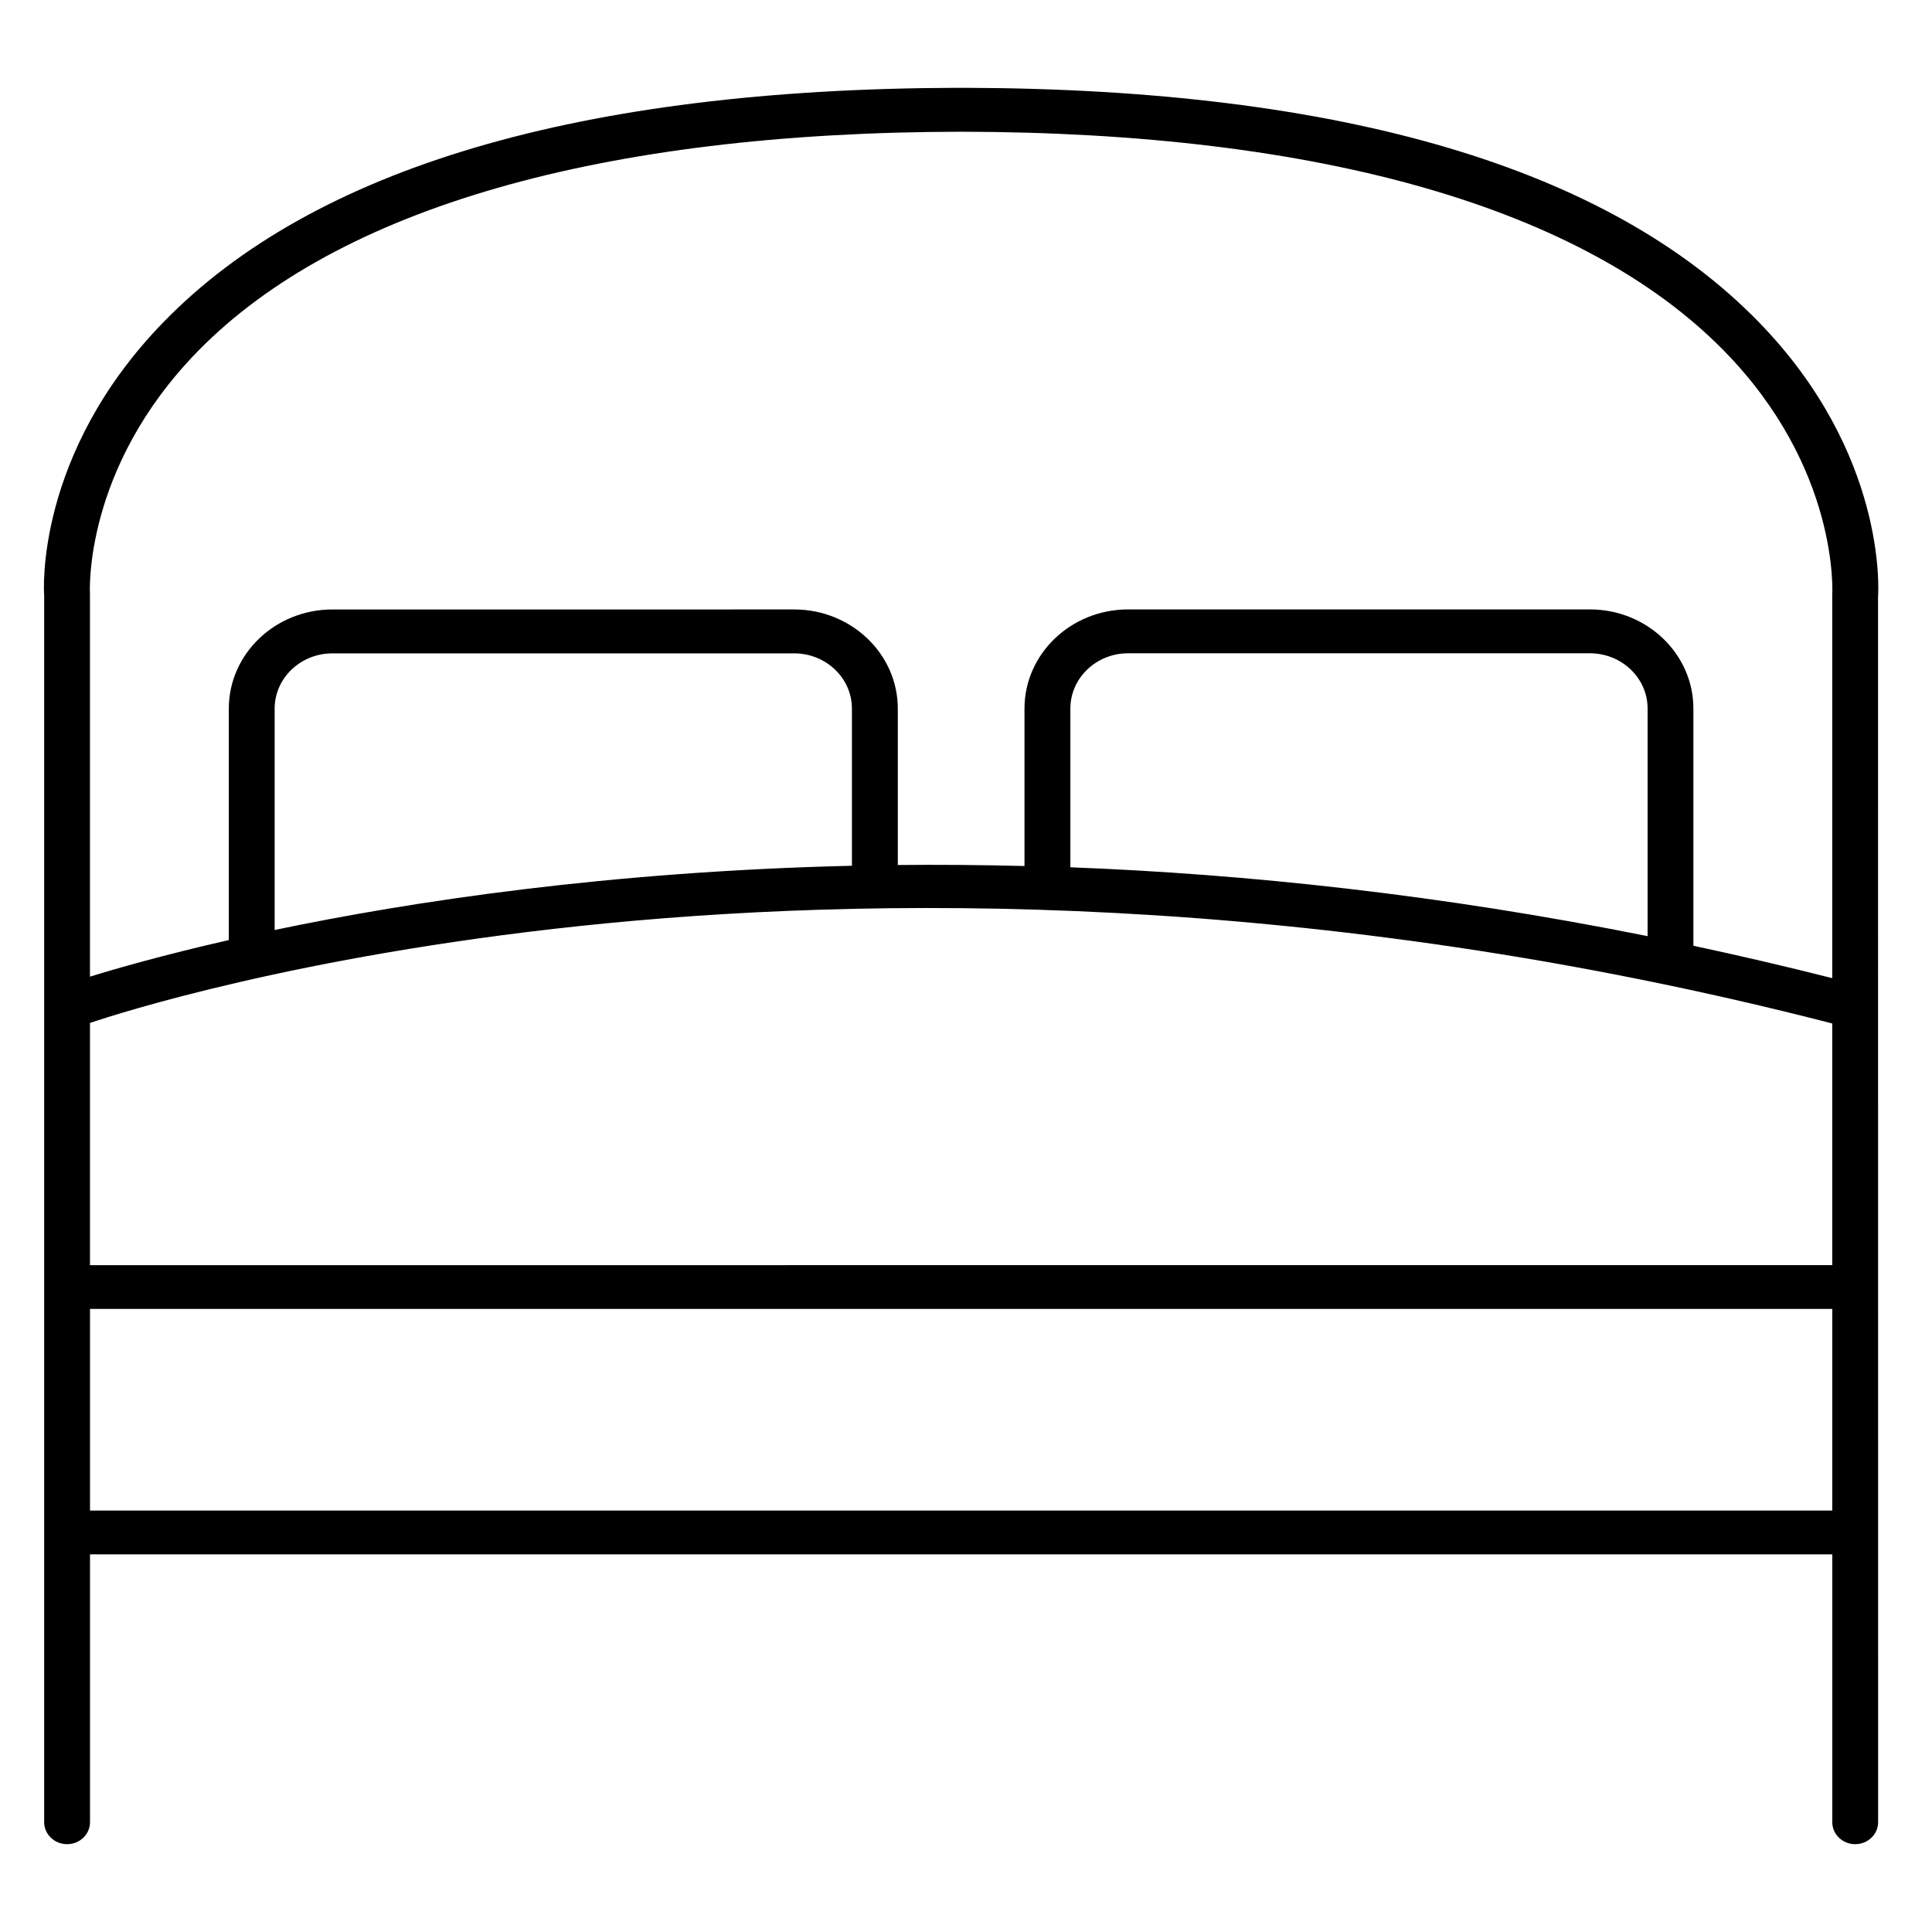 <?xml version="1.0" encoding="utf-8"?>
<!-- Generator: Adobe Illustrator 16.0.0, SVG Export Plug-In . SVG Version: 6.00 Build 0)  -->
<!DOCTYPE svg PUBLIC "-//W3C//DTD SVG 1.1//EN" "http://www.w3.org/Graphics/SVG/1.1/DTD/svg11.dtd">
<svg version="1.1" id="Layer_1" xmlns="http://www.w3.org/2000/svg" xmlns:xlink="http://www.w3.org/1999/xlink" x="0px" y="0px"
	 width="44px" height="44px" viewBox="0 0 44 44" enable-background="new 0 0 44 44" xml:space="preserve">
<path d="M40.053,7.333C36.633,3.819,30.555,2.025,21.989,2c-0.005,0-0.011,0-0.017,0h-0.166c-0.006,0-0.012,0-0.018,0
	C13.224,2.025,7.146,3.819,3.726,7.333c-2.924,3.003-2.729,6.13-2.72,6.227V41.5c0,0.275,0.234,0.5,0.522,0.5
	c0.288,0,0.522-0.225,0.522-0.5v-6.1h39.679v6.1c0,0.275,0.234,0.5,0.521,0.5c0.289,0,0.523-0.225,0.523-0.5l-0.002-27.905
	C42.781,13.463,42.977,10.335,40.053,7.333z M2.049,23.297c0.657-0.222,4.722-1.526,11.15-2.207
	c6.449-0.683,16.625-0.848,28.529,2.219v5.504H2.049V23.297z M19.402,19.717C13.85,19.848,9.346,20.533,6.255,21.18v-5.042
	c0-0.694,0.59-1.258,1.315-1.258h10.517c0.725,0,1.315,0.564,1.315,1.258V19.717z M37.523,21.32
	c-4.719-0.946-9.138-1.415-13.146-1.568v-3.616c0-0.694,0.59-1.258,1.314-1.258h10.517c0.726,0,1.315,0.564,1.315,1.258V21.32z
	 M4.513,7.991C7.702,4.737,13.709,3.012,21.889,3c8.181,0.012,14.188,1.737,17.376,4.991c2.623,2.677,2.467,5.506,2.463,5.568v8.718
	c-1.067-0.271-2.121-0.515-3.162-0.738v-5.402c0-1.245-1.058-2.258-2.358-2.258H25.691c-1.301,0-2.359,1.013-2.359,2.258v3.586
	c-0.988-0.025-1.952-0.033-2.885-0.023v-3.562c0-1.245-1.059-2.258-2.36-2.258H7.57c-1.301,0-2.359,1.013-2.359,2.258v5.271
	c-1.516,0.346-2.595,0.658-3.162,0.834v-8.718C2.047,13.497,1.889,10.668,4.513,7.991z M2.05,34.402v-4.592h39.679v4.592H2.05z"/>
</svg>
